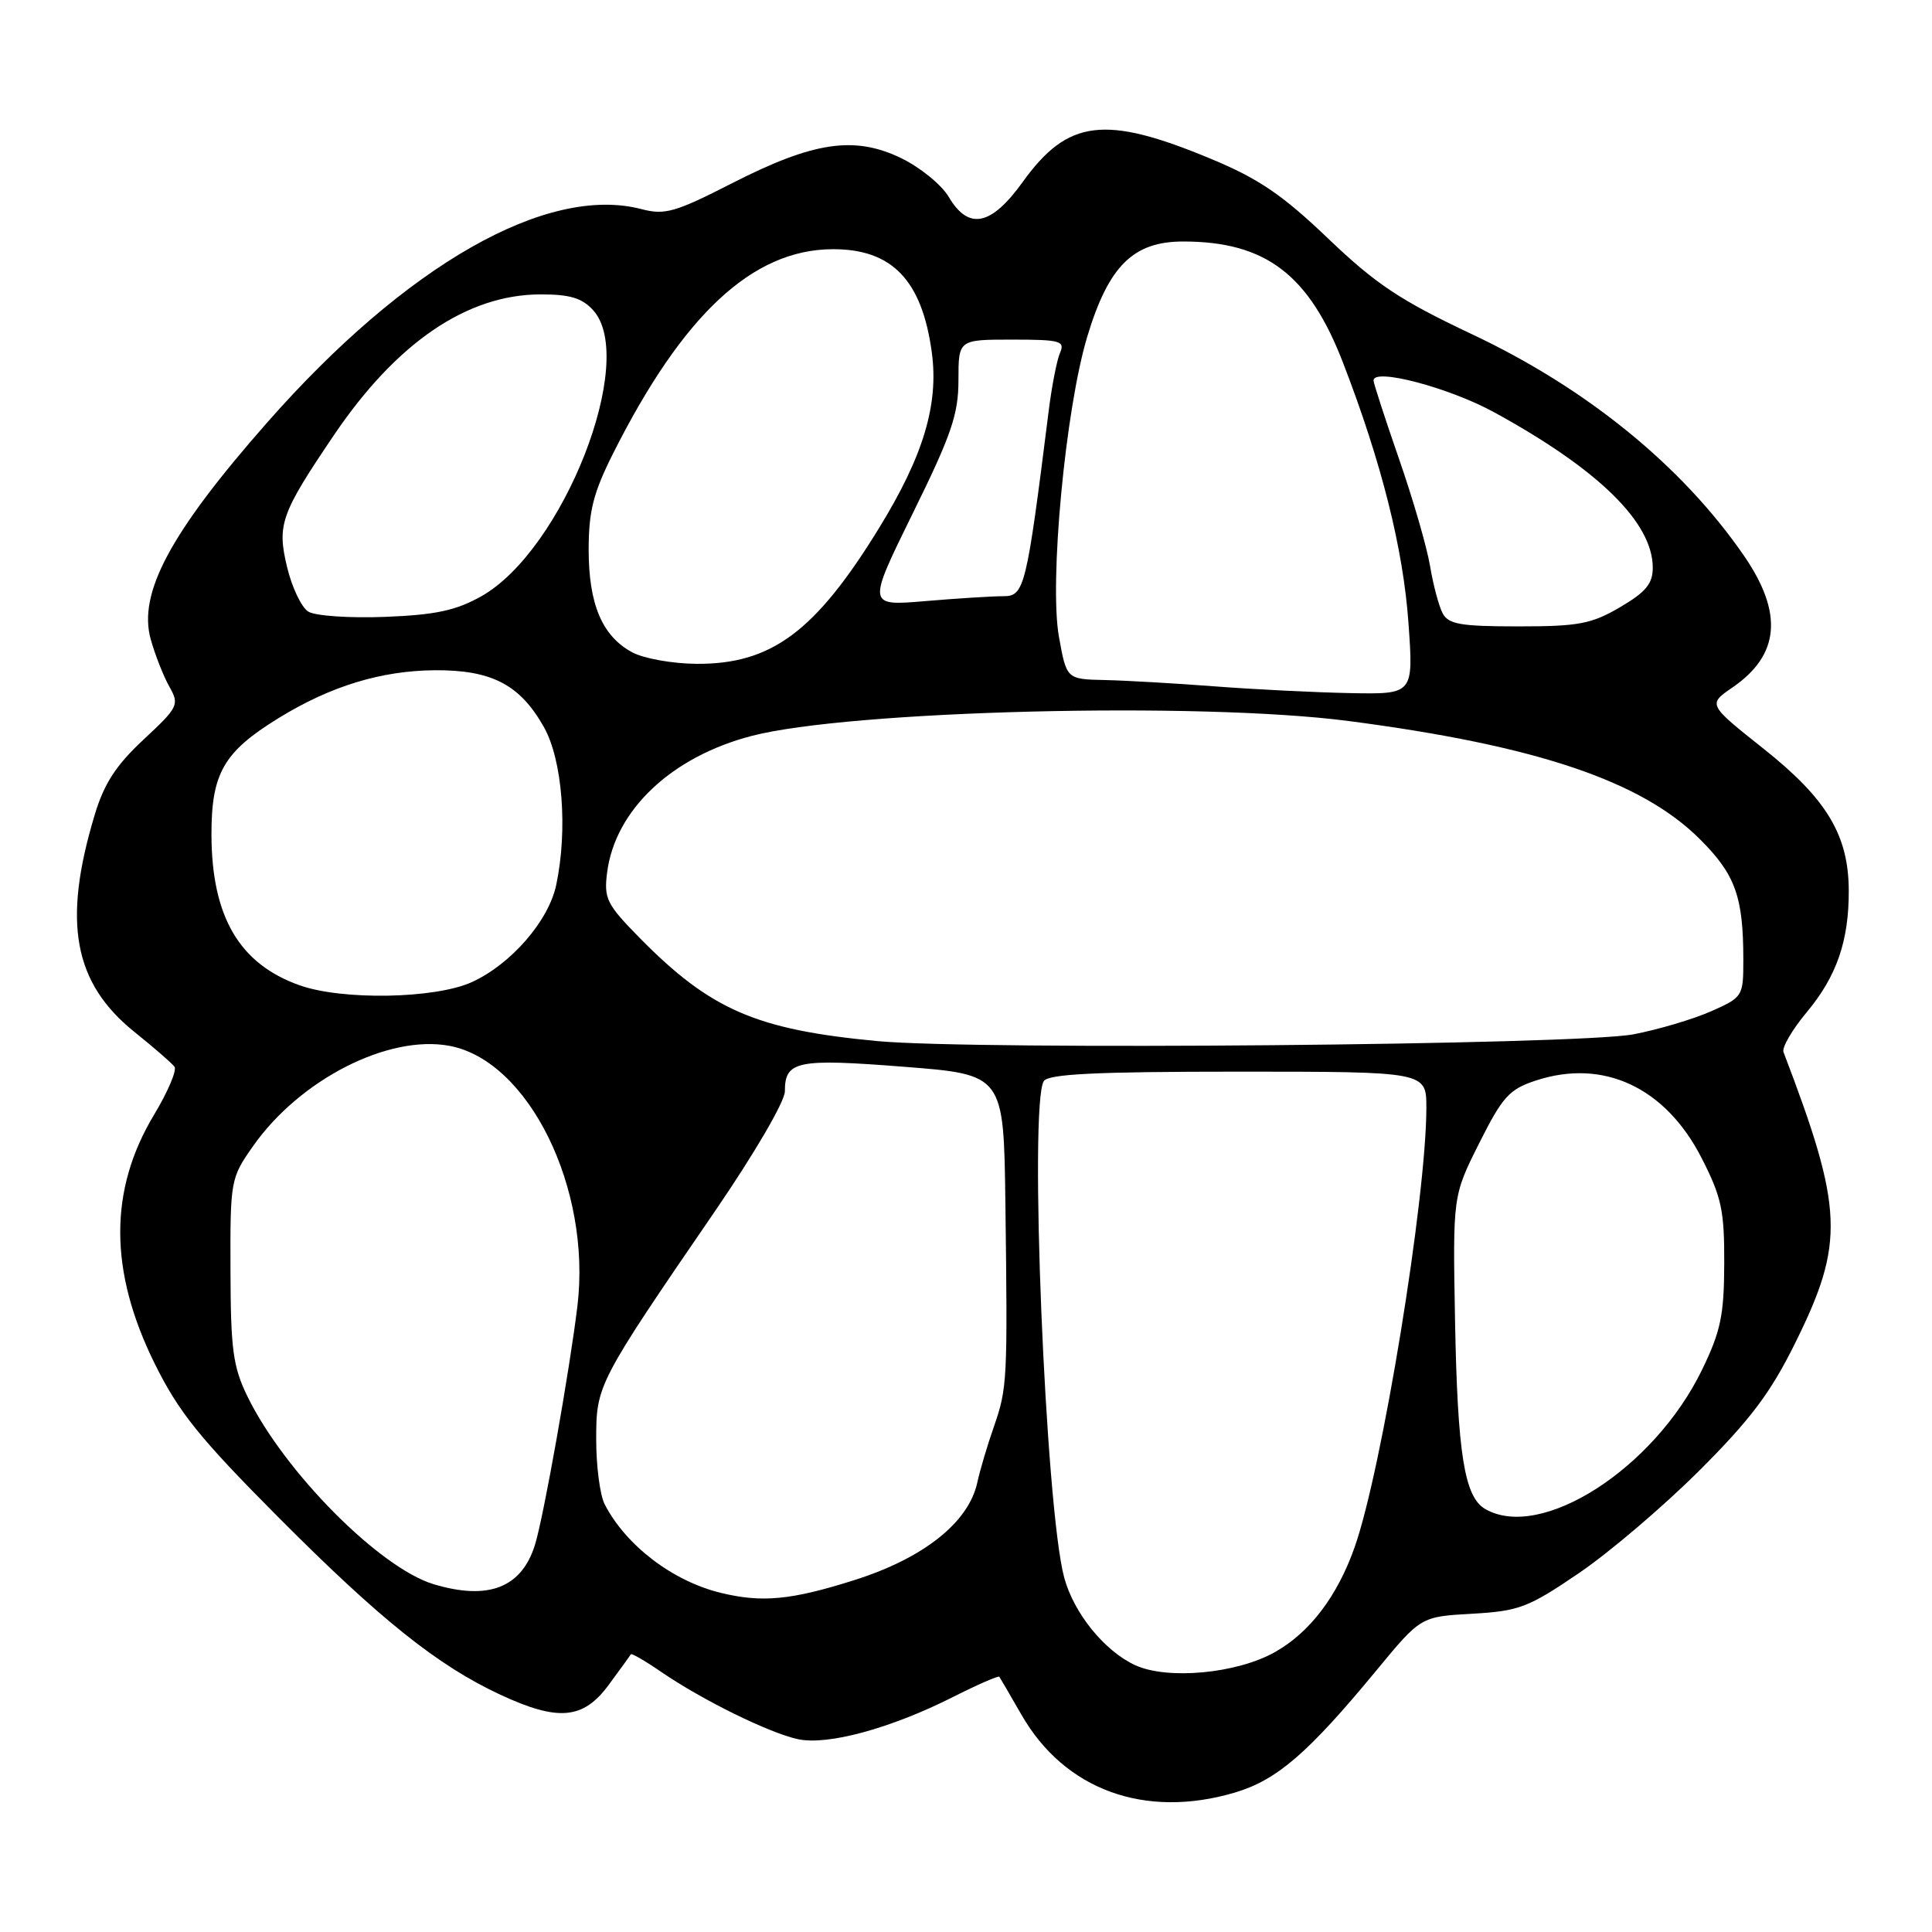 <?xml version="1.0" encoding="UTF-8" standalone="no"?>
<!DOCTYPE svg PUBLIC "-//W3C//DTD SVG 1.1//EN" "http://www.w3.org/Graphics/SVG/1.1/DTD/svg11.dtd" >
<svg xmlns="http://www.w3.org/2000/svg" xmlns:xlink="http://www.w3.org/1999/xlink" version="1.1" viewBox="0 0 256 256">
 <g >
 <path fill="currentColor"
d=" M 163.64 237.52 C 169.21 235.86 173.34 232.29 182.38 221.34 C 188.26 214.21 188.26 214.21 195.06 213.83 C 201.29 213.47 202.49 213.02 209.18 208.47 C 213.21 205.74 220.38 199.63 225.13 194.90 C 231.97 188.07 234.61 184.56 237.90 177.90 C 244.46 164.63 244.28 160.24 236.32 139.40 C 236.09 138.80 237.49 136.41 239.42 134.10 C 243.37 129.37 245.00 124.64 244.97 118.00 C 244.95 110.68 242.06 105.87 233.73 99.25 C 226.29 93.34 226.29 93.34 229.55 91.10 C 235.84 86.79 236.32 81.23 231.06 73.60 C 222.89 61.75 210.26 51.46 195.05 44.29 C 185.54 39.80 182.33 37.67 176.00 31.62 C 169.92 25.81 166.79 23.68 160.46 21.05 C 146.40 15.19 141.49 15.80 135.51 24.12 C 131.32 29.94 128.34 30.54 125.71 26.09 C 124.76 24.48 121.93 22.18 119.42 20.96 C 113.22 17.96 107.81 18.76 97.00 24.28 C 89.47 28.13 88.10 28.52 85.00 27.71 C 72.48 24.44 53.78 35.10 35.39 56.00 C 22.56 70.58 18.25 78.62 19.98 84.74 C 20.56 86.81 21.67 89.62 22.45 91.00 C 23.79 93.39 23.63 93.70 19.02 98.00 C 15.36 101.41 13.79 103.83 12.54 108.00 C 8.26 122.19 9.74 130.25 17.83 136.75 C 20.40 138.81 22.78 140.88 23.12 141.35 C 23.46 141.81 22.24 144.68 20.41 147.72 C 14.41 157.68 14.44 168.43 20.49 180.67 C 23.68 187.12 26.41 190.52 36.91 201.07 C 50.38 214.60 57.99 220.69 66.30 224.56 C 73.98 228.13 77.29 227.83 80.66 223.25 C 82.18 221.19 83.50 219.37 83.59 219.20 C 83.69 219.04 85.51 220.09 87.63 221.55 C 93.10 225.29 101.93 229.63 105.73 230.45 C 109.67 231.30 118.02 229.03 126.30 224.85 C 129.55 223.21 132.30 222.01 132.42 222.18 C 132.54 222.36 133.85 224.61 135.33 227.18 C 141.04 237.17 151.70 241.06 163.64 237.52 Z  M 150.45 220.66 C 146.36 218.79 142.29 213.77 141.01 209.03 C 138.52 199.79 136.33 146.31 138.31 143.25 C 138.92 142.31 145.20 142.00 164.06 142.00 C 189.00 142.00 189.00 142.00 189.00 146.78 C 189.00 158.68 183.12 194.74 179.50 205.00 C 177.21 211.51 173.55 216.32 168.92 218.92 C 163.88 221.76 154.74 222.61 150.45 220.66 Z  M 95.50 211.06 C 89.13 209.51 82.93 204.78 80.12 199.32 C 79.50 198.11 79.00 194.27 79.00 190.77 C 79.00 183.52 79.12 183.28 94.75 160.47 C 99.99 152.82 104.00 145.94 104.00 144.61 C 104.00 140.57 105.58 140.24 119.75 141.35 C 133.00 142.38 133.00 142.38 133.22 159.44 C 133.52 182.97 133.47 183.91 131.71 189.00 C 130.84 191.47 129.85 194.82 129.50 196.43 C 128.36 201.73 122.37 206.48 113.18 209.38 C 104.81 212.03 100.96 212.39 95.50 211.06 Z  M 57.50 209.93 C 50.34 207.79 37.73 195.10 32.82 185.10 C 30.87 181.11 30.57 178.88 30.54 168.34 C 30.50 156.40 30.55 156.11 33.53 151.87 C 39.72 143.05 51.45 137.06 59.56 138.58 C 70.04 140.54 78.36 157.44 76.52 172.98 C 75.50 181.49 72.02 201.12 70.87 204.75 C 69.09 210.38 64.72 212.08 57.50 209.93 Z  M 196.78 199.94 C 194.04 198.34 193.13 192.64 192.80 174.98 C 192.50 158.46 192.50 158.46 196.00 151.48 C 199.09 145.33 199.97 144.34 203.50 143.18 C 212.46 140.23 220.69 144.08 225.48 153.46 C 228.11 158.61 228.50 160.40 228.47 167.44 C 228.45 174.26 228.00 176.42 225.53 181.50 C 219.18 194.61 204.16 204.24 196.78 199.94 Z  M 116.25 137.95 C 100.18 136.44 94.13 133.80 84.73 124.25 C 80.38 119.82 80.00 119.06 80.45 115.59 C 81.51 107.34 88.96 100.29 99.57 97.52 C 112.57 94.13 158.95 92.96 178.70 95.54 C 203.56 98.78 217.54 103.48 225.27 111.22 C 229.95 115.89 231.00 118.83 231.00 127.18 C 231.00 132.03 230.93 132.14 226.71 134.01 C 224.35 135.05 219.74 136.42 216.46 137.05 C 209.06 138.47 129.41 139.18 116.25 137.95 Z  M 39.68 130.55 C 31.71 127.71 28.06 121.48 28.02 110.65 C 28.00 102.47 29.62 99.64 36.90 95.16 C 43.80 90.91 50.52 88.86 57.66 88.81 C 65.17 88.77 68.92 90.73 72.08 96.36 C 74.53 100.72 75.25 109.97 73.70 117.27 C 72.69 122.04 67.70 127.78 62.51 130.14 C 57.64 132.35 45.35 132.57 39.68 130.55 Z  M 161.00 90.95 C 155.78 90.55 149.21 90.17 146.42 90.11 C 141.33 90.00 141.33 90.00 140.32 84.41 C 139.01 77.16 141.17 54.21 144.07 44.60 C 146.89 35.23 150.16 32.00 156.77 32.00 C 167.70 32.00 173.46 36.37 177.98 48.12 C 183.07 61.31 185.94 72.74 186.63 82.56 C 187.30 92.00 187.30 92.00 178.90 91.84 C 174.28 91.75 166.22 91.35 161.00 90.95 Z  M 83.76 86.43 C 79.78 84.28 78.00 80.05 78.00 72.80 C 78.01 67.68 78.62 65.29 81.28 60.00 C 90.54 41.63 99.73 33.08 110.30 33.02 C 118.19 32.98 122.17 37.11 123.47 46.70 C 124.40 53.60 122.35 60.43 116.46 70.00 C 108.04 83.70 102.21 88.03 92.29 87.96 C 89.11 87.94 85.27 87.25 83.76 86.43 Z  M 191.15 81.25 C 190.65 80.29 189.90 77.47 189.49 75.00 C 189.08 72.53 187.23 66.13 185.37 60.79 C 183.52 55.45 182.00 50.78 182.00 50.41 C 182.00 48.72 191.97 51.35 197.93 54.60 C 211.77 62.16 218.99 69.22 219.00 75.21 C 219.00 77.35 218.09 78.45 214.66 80.46 C 210.87 82.68 209.17 83.00 201.20 83.00 C 193.52 83.00 191.92 82.72 191.15 81.25 Z  M 40.85 81.04 C 39.94 80.48 38.67 77.80 38.03 75.10 C 36.69 69.52 37.22 68.04 44.26 57.64 C 52.55 45.39 61.89 39.03 71.60 39.01 C 75.52 39.00 77.13 39.49 78.60 41.11 C 84.51 47.66 74.63 72.91 63.76 79.02 C 60.40 80.90 57.70 81.48 51.00 81.74 C 46.31 81.92 41.76 81.61 40.85 81.04 Z  M 120.95 68.01 C 126.07 57.62 127.00 54.90 127.00 50.36 C 127.00 45.00 127.00 45.00 134.11 45.00 C 140.50 45.00 141.14 45.18 140.46 46.75 C 140.04 47.71 139.36 51.20 138.95 54.50 C 136.00 77.98 135.75 79.00 132.93 79.00 C 131.48 79.00 126.84 79.29 122.60 79.65 C 114.91 80.30 114.91 80.30 120.95 68.01 Z "/>
</g>
</svg>